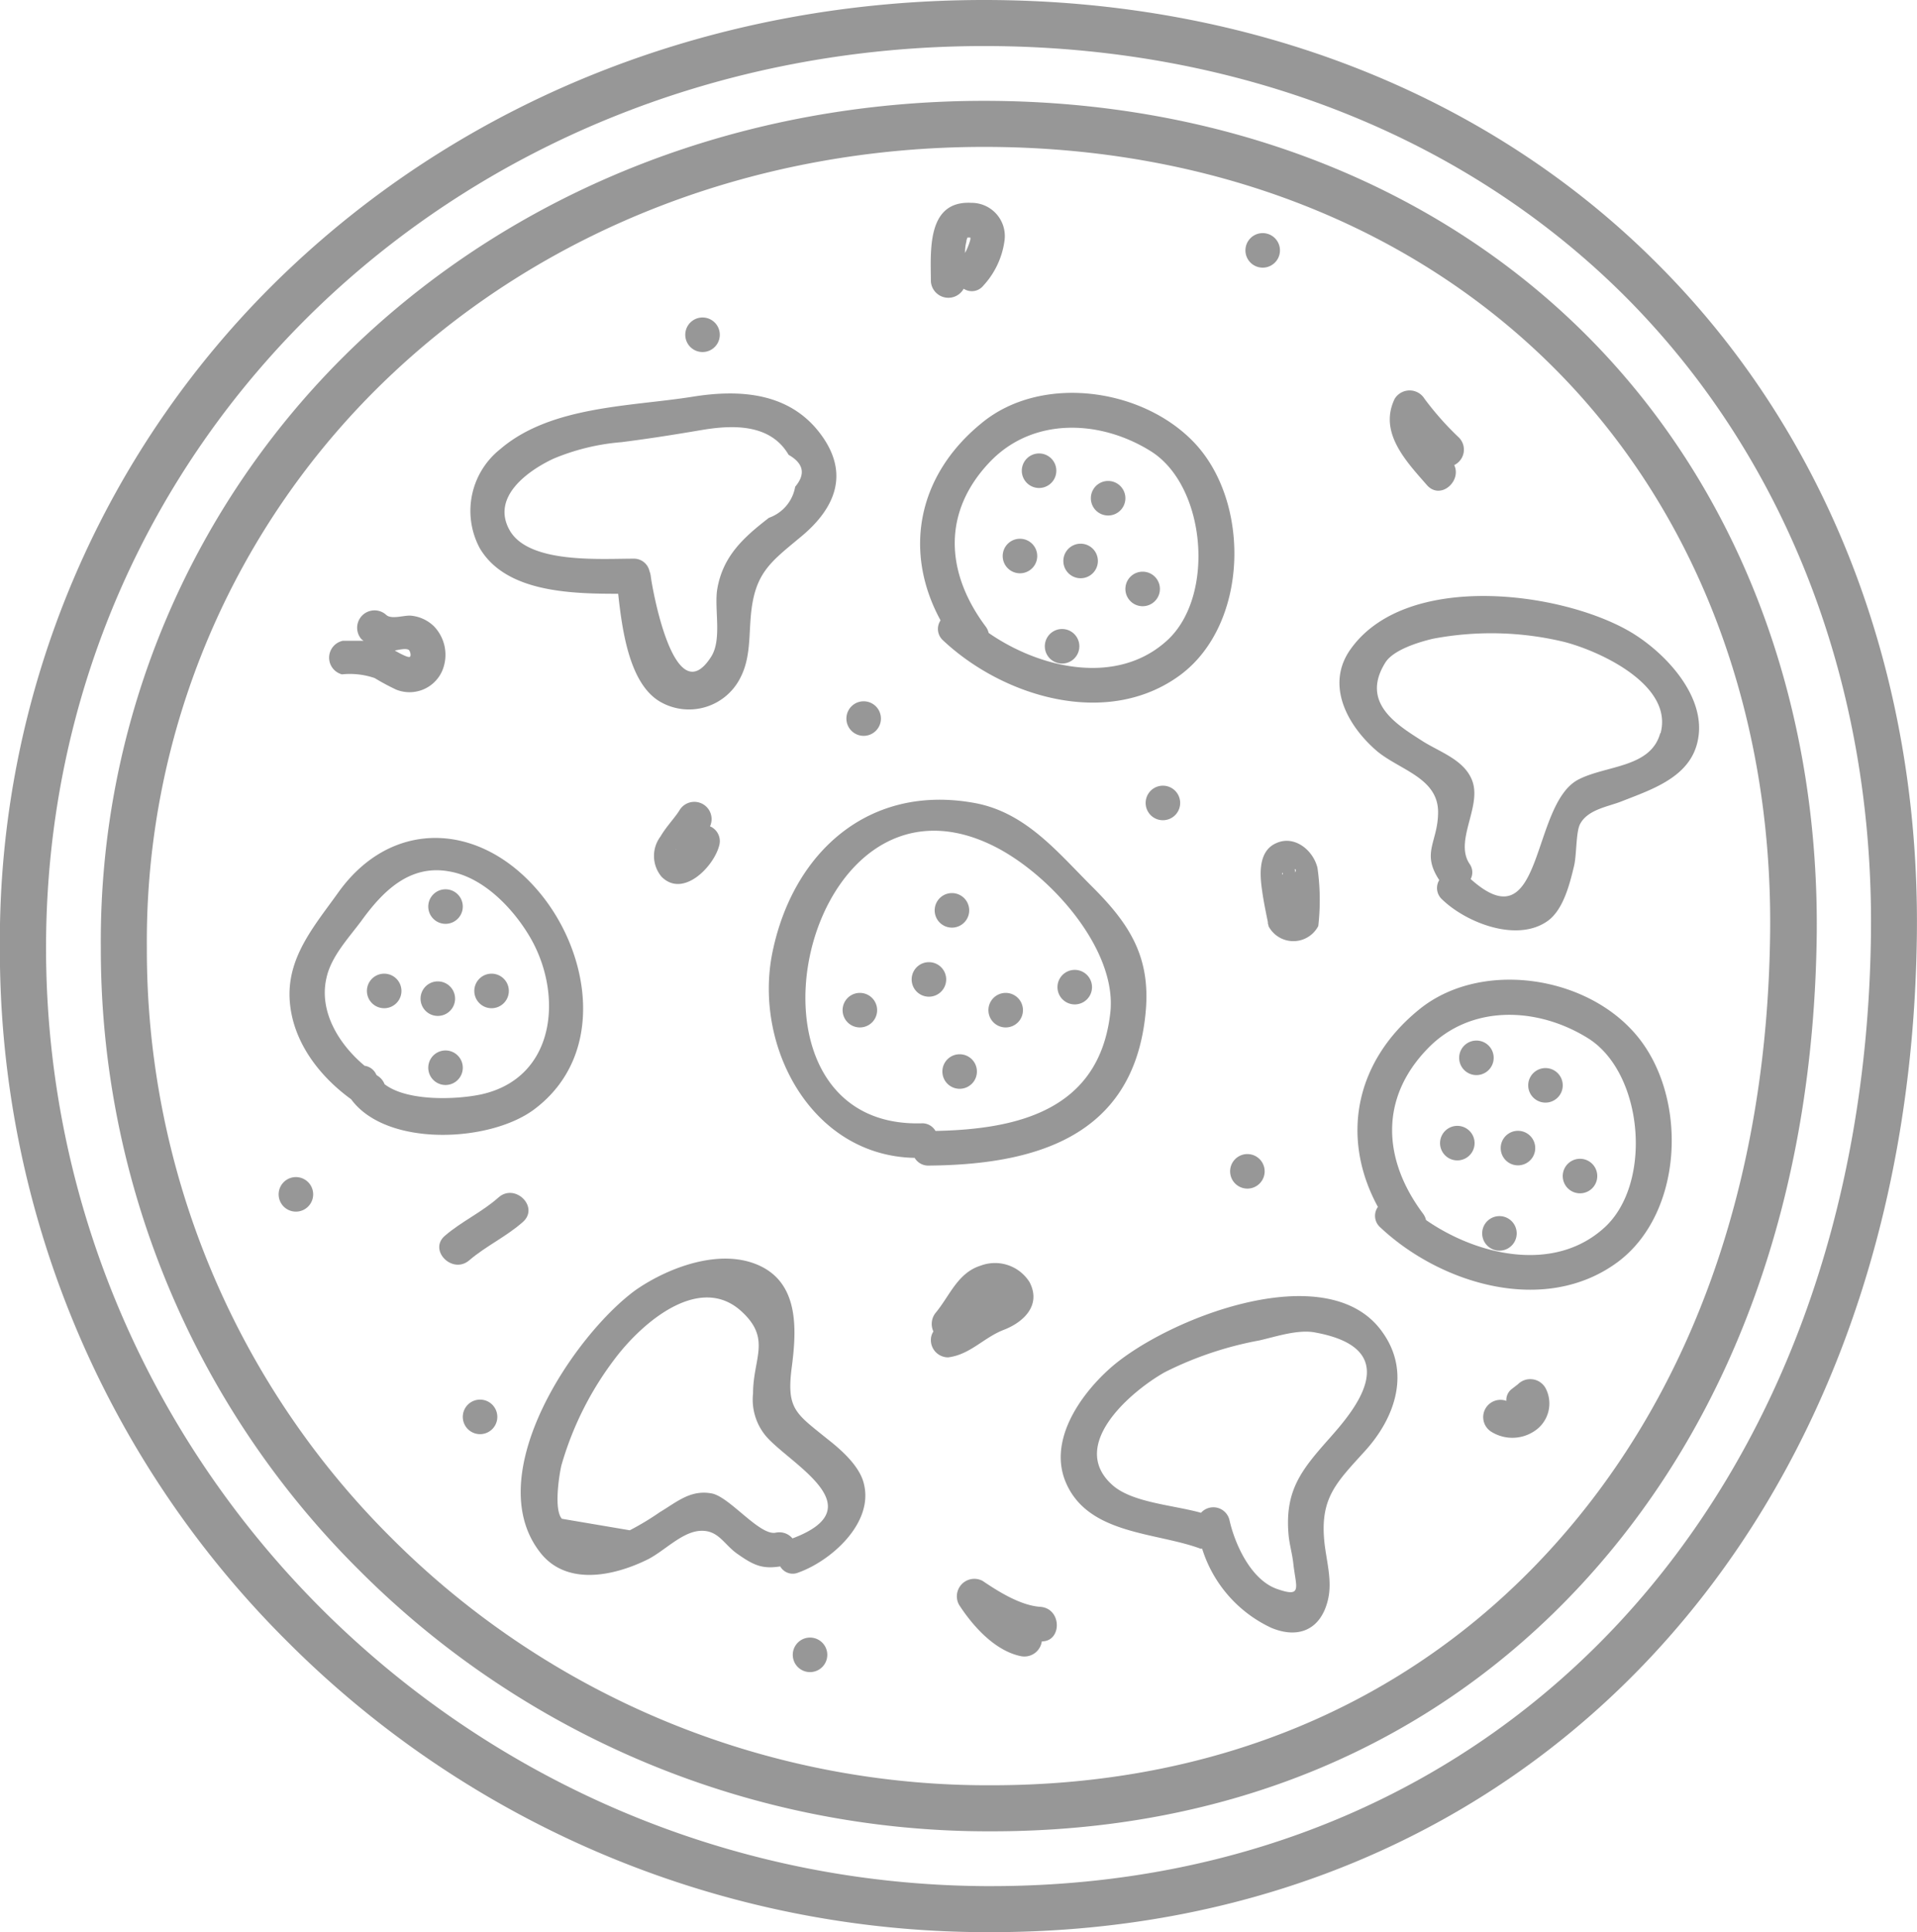 <svg xmlns="http://www.w3.org/2000/svg" viewBox="0 0 166.56 167.83"><defs><style>.cls-1{fill:#979797;}</style></defs><title>pizza-gray</title><g id="Logo_FIXED" data-name="Logo — FIXED"><path class="cls-1" d="M254.79,145.43c-13.14-13.28-31.81-20.59-52.56-20.59s-40.1,7.46-54.4,21a71.58,71.58,0,0,0-22.35,52.56A76,76,0,0,0,148,252.55a77.2,77.2,0,0,0,54.32,22.61h.58c20.52,0,38.23-7.41,51.22-21.44,13.14-14.2,20.22-33.79,20.45-56.66C274.73,176.83,267.72,158.5,254.79,145.43ZM251.13,251c-12.21,13.19-28.9,20.16-48.28,20.16h-.56a73.22,73.22,0,0,1-51.52-21.44,72,72,0,0,1-21.29-51.31,67.62,67.62,0,0,1,21.1-49.65c13.55-12.85,31.9-19.92,51.65-19.92s37.33,6.89,49.72,19.41c12.17,12.3,18.77,29.62,18.57,48.77C270.29,218.88,263.59,237.54,251.13,251Z" transform="translate(-116.72 -116.08)"/><path class="cls-1" d="M163.13,212.45c6.25-4.67,4.93-13.51.44-18.87-5.1-6.1-12.8-6.46-17.44,0-2.09,2.93-4.54,5.69-4.23,9.52.28,3.5,2.57,6.47,5.33,8.47C150.28,215.74,159.26,215.34,163.13,212.45Zm-13-2.2a1.51,1.51,0,0,0-.6-.72l-.08-.05s0,0-.05-.08a1.3,1.3,0,0,0-1-.74c-2.22-1.85-4-4.71-3.31-7.65.4-1.83,1.9-3.43,3-4.9,1.84-2.55,4.2-5,7.73-4.32,3,.54,5.58,3.32,7,5.78,2.83,4.93,2.2,12.09-4.22,13.56C156.42,211.61,152.08,211.78,150.12,210.25Z" transform="translate(-116.72 -116.08)"/><path class="cls-1" d="M150.1,200.66a1.5,1.5,0,0,0,0,3A1.5,1.5,0,0,0,150.1,200.66Z" transform="translate(-116.72 -116.08)"/><path class="cls-1" d="M155.43,207.33a1.5,1.5,0,0,0,0,3A1.5,1.5,0,0,0,155.43,207.33Z" transform="translate(-116.72 -116.08)"/><path class="cls-1" d="M159.43,200.66a1.5,1.5,0,0,0,0,3A1.5,1.5,0,0,0,159.43,200.66Z" transform="translate(-116.72 -116.08)"/><path class="cls-1" d="M155.43,193.33a1.5,1.5,0,0,0,0,3A1.5,1.5,0,0,0,155.43,193.33Z" transform="translate(-116.72 -116.08)"/><path class="cls-1" d="M154.76,201.33a1.5,1.5,0,0,0,0,3A1.5,1.5,0,0,0,154.76,201.33Z" transform="translate(-116.72 -116.08)"/><path class="cls-1" d="M216.21,204.49c.62-5.11-1.24-8.06-4.66-11.45-3-3-5.75-6.41-10.17-7.21-9.19-1.67-15.76,4.3-17.54,12.95-1.68,8.12,3.34,17.71,12.35,17.88a1.37,1.37,0,0,0,1.24.67C206.57,217.25,215,214.88,216.21,204.49ZM198,214.32a1.32,1.32,0,0,0-1.24-.66c-17.35.45-10.3-32.3,6.27-24.1,4.92,2.43,10.78,9,10.16,14.5C212.24,212.48,205.22,214.18,198,214.32Z" transform="translate(-116.72 -116.08)"/><path class="cls-1" d="M204.1,202.33a1.5,1.5,0,0,0,0,3A1.5,1.5,0,0,0,204.1,202.33Z" transform="translate(-116.72 -116.08)"/><path class="cls-1" d="M199.43,196.66a1.5,1.5,0,0,0,0-3A1.5,1.5,0,0,0,199.43,196.66Z" transform="translate(-116.72 -116.08)"/><path class="cls-1" d="M191.43,202.33a1.5,1.5,0,0,0,0,3A1.5,1.5,0,0,0,191.43,202.33Z" transform="translate(-116.72 -116.08)"/><path class="cls-1" d="M200.1,207.66a1.5,1.5,0,0,0,0,3A1.5,1.5,0,0,0,200.1,207.66Z" transform="translate(-116.72 -116.08)"/><path class="cls-1" d="M197.43,199.66a1.5,1.5,0,0,0,0,3A1.5,1.5,0,0,0,197.43,199.66Z" transform="translate(-116.72 -116.08)"/><path class="cls-1" d="M210.1,200.33a1.5,1.5,0,0,0,0,3A1.5,1.5,0,0,0,210.1,200.33Z" transform="translate(-116.72 -116.08)"/><path class="cls-1" d="M261,139.27c-14.8-15-35.68-23.19-58.78-23.19s-44.49,8.32-60.43,23.42a80.28,80.28,0,0,0-25.08,58.91,84.63,84.63,0,0,0,25.05,60.34,85.92,85.92,0,0,0,60.44,25.17h.63c46.87,0,79.91-35.59,80.44-86.77C283.51,174.57,275.6,154,261,139.27ZM202.84,279.92h-.6c-45-.31-81.52-36.88-81.52-81.51,0-43.92,35.8-78.33,81.51-78.33,22,0,41.9,7.82,55.94,22,13.83,14,21.33,33.51,21.11,55C278.77,246,247.38,279.92,202.84,279.92Z" transform="translate(-116.72 -116.08)"/><path class="cls-1" d="M198.65,171.7c5.2,4.89,14.28,7.71,20.64,3,5.89-4.4,6.13-14.91,1.23-20.13-4.55-4.83-13.37-6-18.52-1.73-5.62,4.58-6.79,11.2-3.56,17.13A1.33,1.33,0,0,0,198.65,171.7Zm4.11-15.53c3.72-3.86,9.53-3.65,13.94-.9,4.81,3,5.63,12.59,1.44,16.43-4.36,4-11.07,2.45-15.52-.64a1.48,1.48,0,0,0-.27-.57C198.86,165.81,198.57,160.53,202.76,156.17Z" transform="translate(-116.72 -116.08)"/><path class="cls-1" d="M205.34,165.88a1.5,1.5,0,0,0,0-3A1.5,1.5,0,0,0,205.34,165.88Z" transform="translate(-116.72 -116.08)"/><path class="cls-1" d="M213,160.86a1.5,1.5,0,0,0,0-3A1.5,1.5,0,0,0,213,160.86Z" transform="translate(-116.72 -116.08)"/><path class="cls-1" d="M216,168.74a1.5,1.5,0,0,0,0-3A1.5,1.5,0,0,0,216,168.74Z" transform="translate(-116.72 -116.08)"/><path class="cls-1" d="M210.61,166.31a1.5,1.5,0,0,0,0-3A1.5,1.5,0,0,0,210.61,166.31Z" transform="translate(-116.72 -116.08)"/><path class="cls-1" d="M209,173.72a1.5,1.5,0,0,0,0-3A1.5,1.5,0,0,0,209,173.72Z" transform="translate(-116.72 -116.08)"/><path class="cls-1" d="M207,158.47a1.5,1.5,0,0,0,0-3A1.5,1.5,0,0,0,207,158.47Z" transform="translate(-116.72 -116.08)"/><path class="cls-1" d="M240,203.79c-5.62,4.58-6.79,11.2-3.56,17.13a1.33,1.33,0,0,0,.21,1.78c5.2,4.89,14.28,7.71,20.64,3,5.89-4.4,6.13-14.91,1.23-20.13C254,200.69,245.15,199.57,240,203.79Zm16.14,18.91c-4.36,4-11.07,2.45-15.52-.64a1.48,1.48,0,0,0-.27-.57c-3.49-4.68-3.78-10,.41-14.32,3.72-3.86,9.53-3.65,13.94-.9C259.51,209.28,260.33,218.86,256.14,222.7Z" transform="translate(-116.72 -116.08)"/><path class="cls-1" d="M243.34,213.88a1.5,1.5,0,0,0,0,3A1.5,1.5,0,0,0,243.34,213.88Z" transform="translate(-116.72 -116.08)"/><path class="cls-1" d="M251,208.86a1.5,1.5,0,0,0,0,3A1.5,1.5,0,0,0,251,208.86Z" transform="translate(-116.72 -116.08)"/><path class="cls-1" d="M254,216.74a1.5,1.5,0,0,0,0,3A1.5,1.5,0,0,0,254,216.74Z" transform="translate(-116.72 -116.08)"/><path class="cls-1" d="M248.61,214.31a1.5,1.5,0,0,0,0,3A1.5,1.5,0,0,0,248.61,214.31Z" transform="translate(-116.72 -116.08)"/><path class="cls-1" d="M247,221.72a1.5,1.5,0,0,0,0,3A1.5,1.5,0,0,0,247,221.72Z" transform="translate(-116.72 -116.08)"/><path class="cls-1" d="M245,206.47a1.5,1.5,0,0,0,0,3A1.5,1.5,0,0,0,245,206.47Z" transform="translate(-116.72 -116.08)"/><path class="cls-1" d="M213.1,235c-2.61,2.35-5.38,6.36-3.71,10,2,4.4,7.81,4.18,11.64,5.61l.14,0a11.29,11.29,0,0,0,6,6.87c2.38,1,4.32.15,4.93-2.43.39-1.63-.12-3.32-.3-4.93-.42-3.9,1-5.22,3.52-8,2.66-2.93,4-6.92,1.47-10.38C232,225.08,217.88,230.69,213.1,235Zm19.15,6c-2.45,2.76-3.92,4.54-3.57,8.43.08.83.32,1.63.41,2.46.23,2.1.83,3-1.41,2.22s-3.65-3.82-4.14-6a1.44,1.44,0,0,0-2.47-.62c-2.44-.68-6-.88-7.71-2.42-3.89-3.49,1.72-8.2,4.58-9.8a30.53,30.53,0,0,1,8.19-2.75c1.46-.33,3.42-1,4.92-.68C239,233.32,234.23,238.76,232.25,241Z" transform="translate(-116.72 -116.08)"/><path class="cls-1" d="M258.19,170.86c-6.11-3.46-19.4-5.11-24.15,1.65-2.15,3.06-.28,6.54,2.22,8.73,1.94,1.7,5.39,2.35,5.41,5.36,0,2.65-1.49,3.51.1,5.93a1.33,1.33,0,0,0,.26,1.69c2.07,2,6.51,3.78,9.19,1.84,1.36-1,1.91-3.28,2.27-4.79.23-1,.15-3,.54-3.65.68-1.23,2.42-1.47,3.56-1.92,2.69-1.06,6.06-2.13,6.66-5.38C265,176.46,261.22,172.58,258.19,170.86Zm2.78,8.91c-.82,3-4.64,2.78-7.06,4-4.24,2.1-3,14.41-9.41,8.67a1.27,1.27,0,0,0-.11-1.34c-1.31-2,1.08-4.95.25-7.19-.68-1.84-2.86-2.51-4.35-3.47-2.13-1.37-5.41-3.29-3.2-6.81.69-1.1,2.9-1.78,4.16-2.07a27.13,27.13,0,0,1,11.38.28C255.83,172.67,262.12,175.62,261,179.77Z" transform="translate(-116.72 -116.08)"/><path class="cls-1" d="M188.57,241.05c-2.7-2.19-3.53-2.56-3.06-6.18.4-3.08.68-7.05-2.56-8.73-3.42-1.77-8.12,0-11,2-5.31,3.87-13.52,16-8.34,22.74,2.27,3,6.41,2.12,9.33.69,1.46-.71,3-2.41,4.6-2.51s2.07,1.18,3.25,2c1.42,1,2.16,1.33,3.72,1.09a1.25,1.25,0,0,0,1.58.53c2.81-1,6.49-4.24,5.71-7.62C191.47,243.46,189.79,242,188.57,241.05Zm-3,8.66a1.49,1.49,0,0,0-1.46-.49c-1.4.27-4-3.12-5.55-3.41-1.84-.34-3,.72-4.5,1.62a24,24,0,0,1-2.62,1.58l-5.9-1c-.69-.76-.27-3.62-.05-4.61a28,28,0,0,1,4.66-9.3c2.45-3.24,7.4-7.41,11-4.1,2.61,2.39,1,4.06,1,7.12a4.94,4.94,0,0,0,1.12,3.71C185.33,243.24,192.78,247,185.59,249.71Z" transform="translate(-116.72 -116.08)"/><path class="cls-1" d="M170.43,167.66c.36,3.28,1,7.93,3.74,9.43a5,5,0,0,0,6.9-2.18c.82-1.61.73-3.39.87-5.13.3-3.92,1.68-4.83,4.39-7.09,3-2.49,4.22-5.51,1.69-8.9-2.69-3.62-7-3.91-11.11-3.25-5.38.86-12.32.78-16.72,4.55a6.85,6.85,0,0,0-1.78,8.62C160.67,167.52,166.28,167.66,170.43,167.66Zm-5.61-11.74a19.25,19.25,0,0,1,5.89-1.43c2.38-.3,4.64-.66,7-1.06,2.69-.45,5.95-.55,7.53,2.16,1.31.75,1.49,1.68.57,2.77a3.49,3.49,0,0,1-2.28,2.7c-2.2,1.7-4,3.32-4.49,6.19-.28,1.69.43,4.35-.52,5.86-3.22,5.08-5.16-6.08-5.26-7a1.85,1.85,0,0,0-.11-.42,1.38,1.38,0,0,0-1.39-1.08c-2.93,0-9.11.45-10.76-2.47S162.67,156.92,164.82,155.92Z" transform="translate(-116.72 -116.08)"/><path class="cls-1" d="M162.16,222.22c1.44-1.29-.69-3.4-2.13-2.12s-3.21,2.08-4.66,3.33.66,3.38,2.12,2.13S160.72,223.5,162.16,222.22Z" transform="translate(-116.72 -116.08)"/><path class="cls-1" d="M200.45,141.16a1.28,1.28,0,0,0,1.71-.27,7.16,7.16,0,0,0,1.85-4,2.89,2.89,0,0,0-2.89-3.19c-3.9-.21-3.53,4.19-3.52,6.8A1.52,1.52,0,0,0,200.45,141.16Zm.32-4.45.26,0a1.49,1.49,0,0,1,0,.18,5.39,5.39,0,0,1-.46,1.16,3.61,3.61,0,0,1,.12-1C200.68,136.9,200.79,136.75,200.77,136.71Z" transform="translate(-116.72 -116.08)"/><path class="cls-1" d="M226.32,193c.09.75.22,1.5.37,2.24.06.32.13.64.19.95,0,.08,0,.17.05.25v.08a2.44,2.44,0,0,0,4.33,0,19.84,19.84,0,0,0-.07-5.05c-.37-1.54-2-2.87-3.58-2.15C226.19,189.93,226.16,191.64,226.32,193Zm2.92-1.12a.79.79,0,0,1,0-.16C229.16,191.42,229.42,191.64,229.24,191.85Zm-1.07,0a1.9,1.9,0,0,1,0,.19C228.12,192,228.07,192,228.17,191.87Z" transform="translate(-116.72 -116.08)"/><path class="cls-1" d="M206.17,227.45a3.54,3.54,0,0,0-4.24-1.43c-2,.62-2.69,2.62-3.9,4.08a1.54,1.54,0,0,0-.21,1.64,1.33,1.33,0,0,0-.22.75,1.5,1.5,0,0,0,1.5,1.5c1.92-.24,3.09-1.72,4.83-2.39S207.22,229.45,206.17,227.45Z" transform="translate(-116.72 -116.08)"/><path class="cls-1" d="M207.1,255.66c-1.72-.12-3.64-1.33-5-2.25a1.52,1.52,0,0,0-2.06,2.06c1.2,1.86,3.11,4,5.36,4.47a1.53,1.53,0,0,0,1.84-1.28C209,258.67,209,255.79,207.1,255.66Z" transform="translate(-116.72 -116.08)"/><path class="cls-1" d="M243.07,156.48a1.49,1.49,0,0,0,.42-2.38,26,26,0,0,1-3-3.38,1.52,1.52,0,0,0-2.59,0c-1.42,2.92,1,5.44,2.8,7.5C241.87,159.55,243.74,157.88,243.07,156.48Z" transform="translate(-116.72 -116.08)"/><path class="cls-1" d="M146.43,174.66a6.65,6.65,0,0,1,2.84.32,20.39,20.39,0,0,0,1.86,1,3.1,3.1,0,0,0,4-1.6,3.57,3.57,0,0,0-.71-3.9,3.31,3.31,0,0,0-2-.92c-.62-.05-1.72.37-2.17-.09a1.51,1.51,0,0,0-2.13,2.13l.18.14c-.59,0-1.18,0-1.78,0A1.5,1.5,0,0,0,146.43,174.66Zm5.81-2.12c.11.09.22.48.1.59s-.76-.22-1.32-.54C151.39,172.52,152,172.37,152.24,172.54Z" transform="translate(-116.72 -116.08)"/><path class="cls-1" d="M175.8,186.4c-.42.7-1.18,1.46-1.69,2.34a2.81,2.81,0,0,0,.09,3.5c1.86,1.87,4.51-.85,5-2.68a1.4,1.4,0,0,0-.79-1.7A1.5,1.5,0,0,0,175.8,186.4Zm-.32,3.46c-.1.06-.07,0,0,0Zm1,.75h0Z" transform="translate(-116.72 -116.08)"/><path class="cls-1" d="M225.1,219.33a1.5,1.5,0,0,0,0-3A1.5,1.5,0,0,0,225.1,219.33Z" transform="translate(-116.72 -116.08)"/><path class="cls-1" d="M248.6,236.33l-.57.44a1.2,1.2,0,0,0-.43,1,1.5,1.5,0,0,0-1.26,2.71,3.45,3.45,0,0,0,3.66-.06,2.86,2.86,0,0,0,1-3.77A1.52,1.52,0,0,0,248.6,236.33Z" transform="translate(-116.72 -116.08)"/><path class="cls-1" d="M226.43,139.33a1.5,1.5,0,0,0,0-3A1.5,1.5,0,0,0,226.43,139.33Z" transform="translate(-116.72 -116.08)"/><path class="cls-1" d="M177.76,146.66a1.5,1.5,0,0,0,0-3A1.5,1.5,0,0,0,177.76,146.66Z" transform="translate(-116.72 -116.08)"/><path class="cls-1" d="M142.43,218.33a1.5,1.5,0,0,0,0,3A1.5,1.5,0,0,0,142.43,218.33Z" transform="translate(-116.72 -116.08)"/><path class="cls-1" d="M158.43,237.66a1.5,1.5,0,0,0,0,3A1.5,1.5,0,0,0,158.43,237.66Z" transform="translate(-116.72 -116.08)"/><path class="cls-1" d="M217.76,187.33a1.5,1.5,0,0,0,0-3A1.5,1.5,0,0,0,217.76,187.33Z" transform="translate(-116.72 -116.08)"/><path class="cls-1" d="M187.1,258.33a1.5,1.5,0,0,0,0,3A1.5,1.5,0,0,0,187.1,258.33Z" transform="translate(-116.72 -116.08)"/><path class="cls-1" d="M191.76,180a1.5,1.5,0,0,0,0-3A1.5,1.5,0,0,0,191.76,180Z" transform="translate(-116.72 -116.08)"/></g></svg>